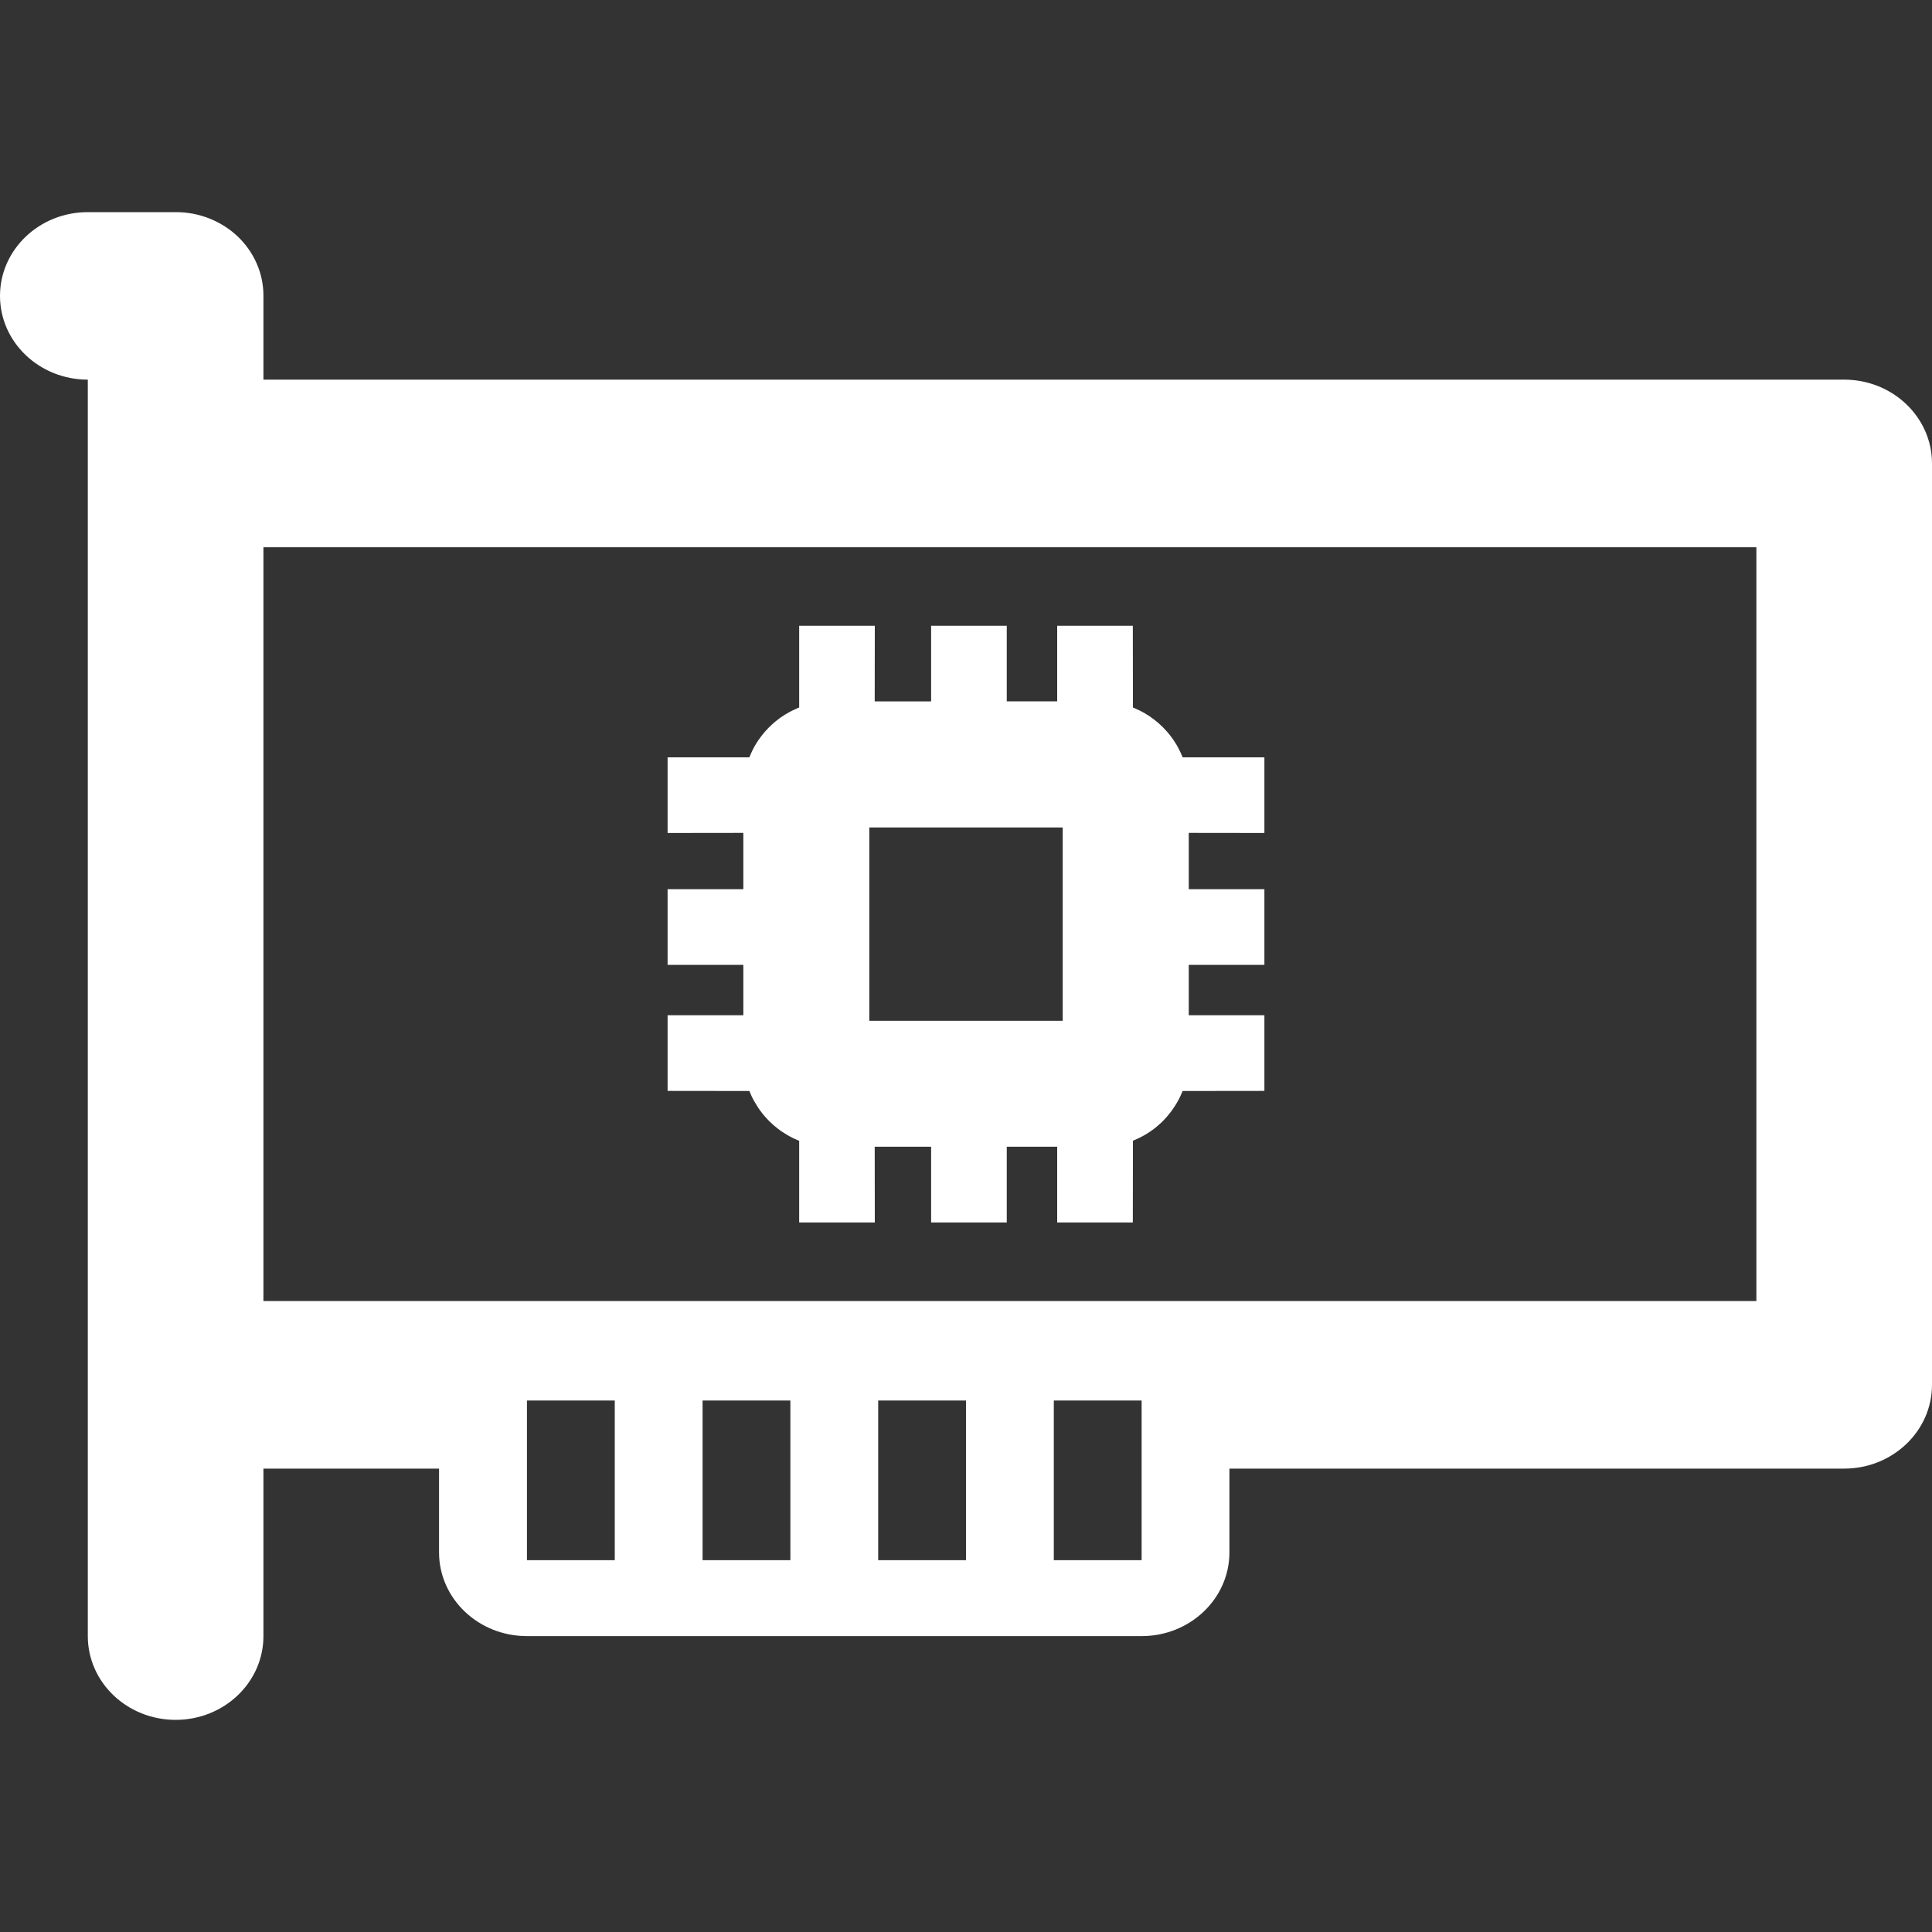 <?xml version="1.0" encoding="UTF-8"?>
<svg width="20px" height="20px" viewBox="0 0 20 20" version="1.1" xmlns="http://www.w3.org/2000/svg" xmlns:xlink="http://www.w3.org/1999/xlink">
    <rect x="0" y="0" width="20" height="20" fill="#333333" stroke="none"/>
    <!-- Generator: Sketch 57.1 (83088) - https://sketch.com -->
    <title>icon / ico-NAPLES-w</title>
    <desc>Created with Sketch.</desc>
    <g id="Symbols" stroke="none" stroke-width="1" fill="none" fill-rule="evenodd">
        <g id="icon-/-page-/-DSC-6-Copy" fill="#FFFFFF" fill-rule="nonzero">
            <path d="M1.818,2.196 C2.06,2.195 2.291,2.287 2.462,2.449 C2.632,2.612 2.728,2.833 2.727,3.063 L2.727,3.93 L19.091,3.93 C19.593,3.93 20,4.319 20,4.797 L20,14.335 C20,14.814 19.593,15.203 19.091,15.203 L12.727,15.203 L12.727,16.07 C12.727,16.549 12.32,16.937 11.818,16.937 L5.455,16.937 C4.952,16.937 4.545,16.549 4.545,16.07 L4.545,15.203 L2.727,15.203 L2.727,16.937 C2.727,17.416 2.32,17.804 1.818,17.804 C1.316,17.804 0.909,17.416 0.909,16.937 L0.909,3.93 C0.407,3.93 -5.32907052e-15,3.542 -5.32907052e-15,3.063 C-5.32907052e-15,2.584 0.407,2.196 0.909,2.196 L1.818,2.196 Z M6.364,14.498 L5.455,14.498 L5.455,16.151 L6.364,16.151 L6.364,14.498 Z M8.182,14.498 L7.273,14.498 L7.273,16.151 L8.182,16.151 L8.182,14.498 Z M10,14.498 L9.091,14.498 L9.091,16.151 L10,16.151 L10,14.498 Z M11.818,14.498 L10.909,14.498 L10.909,16.151 L11.818,16.151 L11.818,14.498 Z M18.182,5.665 L2.727,5.665 L2.727,13.468 L18.182,13.468 L18.182,5.665 Z M9.056,6.478 L9.055,7.261 L9.639,7.261 L9.639,6.478 L10.422,6.478 L10.422,7.26 L10.944,7.26 L10.944,6.478 L11.727,6.478 L11.728,7.324 L11.747,7.332 C11.76,7.338 11.774,7.344 11.787,7.35 L11.728,7.324 C11.77,7.341 11.812,7.361 11.851,7.384 C11.867,7.393 11.882,7.403 11.898,7.413 C11.915,7.425 11.932,7.437 11.949,7.45 C11.964,7.462 11.979,7.474 11.994,7.487 C12.009,7.5 12.024,7.514 12.038,7.528 C12.053,7.543 12.067,7.558 12.08,7.573 C12.093,7.588 12.105,7.602 12.117,7.618 C12.128,7.633 12.14,7.648 12.15,7.664 C12.163,7.683 12.174,7.702 12.186,7.721 C12.194,7.735 12.202,7.75 12.209,7.765 C12.219,7.785 12.228,7.804 12.236,7.824 C12.238,7.83 12.241,7.835 12.243,7.84 L13.089,7.84 L13.089,8.623 L12.306,8.622 L12.306,9.205 L13.089,9.205 L13.089,9.988 L12.306,9.988 L12.306,10.51 L13.089,10.51 L13.089,11.293 L12.242,11.294 L12.237,11.306 C12.229,11.326 12.22,11.345 12.211,11.365 L12.242,11.294 C12.225,11.337 12.206,11.377 12.183,11.416 C12.17,11.438 12.156,11.46 12.141,11.481 C12.135,11.491 12.128,11.5 12.121,11.509 C12.105,11.53 12.088,11.551 12.07,11.571 C12.06,11.582 12.049,11.593 12.038,11.605 C12.027,11.616 12.016,11.627 12.004,11.637 C11.984,11.655 11.964,11.672 11.943,11.688 C11.934,11.695 11.924,11.701 11.915,11.708 C11.894,11.723 11.872,11.737 11.849,11.75 C11.833,11.759 11.815,11.769 11.798,11.777 C11.779,11.787 11.759,11.796 11.739,11.804 C11.735,11.806 11.731,11.807 11.728,11.809 L11.727,12.655 L10.944,12.655 L10.944,11.871 L10.422,11.871 L10.422,12.655 L9.639,12.655 L9.639,11.871 L9.055,11.871 L9.056,12.655 L8.273,12.655 L8.273,11.809 L8.258,11.803 C8.238,11.794 8.218,11.785 8.199,11.776 L8.273,11.809 C8.232,11.793 8.192,11.774 8.154,11.752 C8.135,11.741 8.116,11.729 8.098,11.717 C8.082,11.706 8.066,11.695 8.051,11.683 C8.036,11.671 8.021,11.659 8.007,11.647 C7.992,11.633 7.977,11.62 7.962,11.605 C7.947,11.59 7.934,11.575 7.92,11.56 C7.908,11.546 7.895,11.531 7.884,11.516 C7.871,11.499 7.858,11.482 7.847,11.464 C7.837,11.449 7.827,11.433 7.818,11.417 C7.805,11.396 7.794,11.375 7.783,11.353 C7.777,11.34 7.771,11.327 7.766,11.313 C7.763,11.306 7.76,11.3 7.758,11.294 L6.911,11.293 L6.911,10.51 L7.695,10.51 L7.695,9.988 L6.911,9.988 L6.911,9.205 L7.695,9.205 L7.695,8.622 L6.911,8.623 L6.911,7.84 L7.757,7.84 L7.763,7.827 C7.77,7.809 7.778,7.791 7.787,7.773 L7.757,7.84 C7.775,7.796 7.795,7.754 7.818,7.714 C7.828,7.698 7.838,7.682 7.848,7.666 C7.859,7.651 7.87,7.636 7.881,7.621 C7.896,7.601 7.912,7.582 7.928,7.564 C7.939,7.552 7.95,7.54 7.961,7.529 C7.974,7.516 7.986,7.505 7.998,7.494 C8.016,7.478 8.035,7.462 8.055,7.447 C8.069,7.436 8.084,7.425 8.1,7.415 C8.116,7.404 8.132,7.394 8.148,7.385 C8.167,7.374 8.186,7.363 8.206,7.354 C8.224,7.345 8.242,7.337 8.26,7.329 C8.265,7.327 8.269,7.326 8.273,7.324 L8.273,6.478 L9.056,6.478 Z M11.001,8.566 L8.999,8.566 L8.999,10.567 L11.001,10.567 L11.001,8.566 Z" id="Shape"></path>
        </g>
    </g>
</svg>